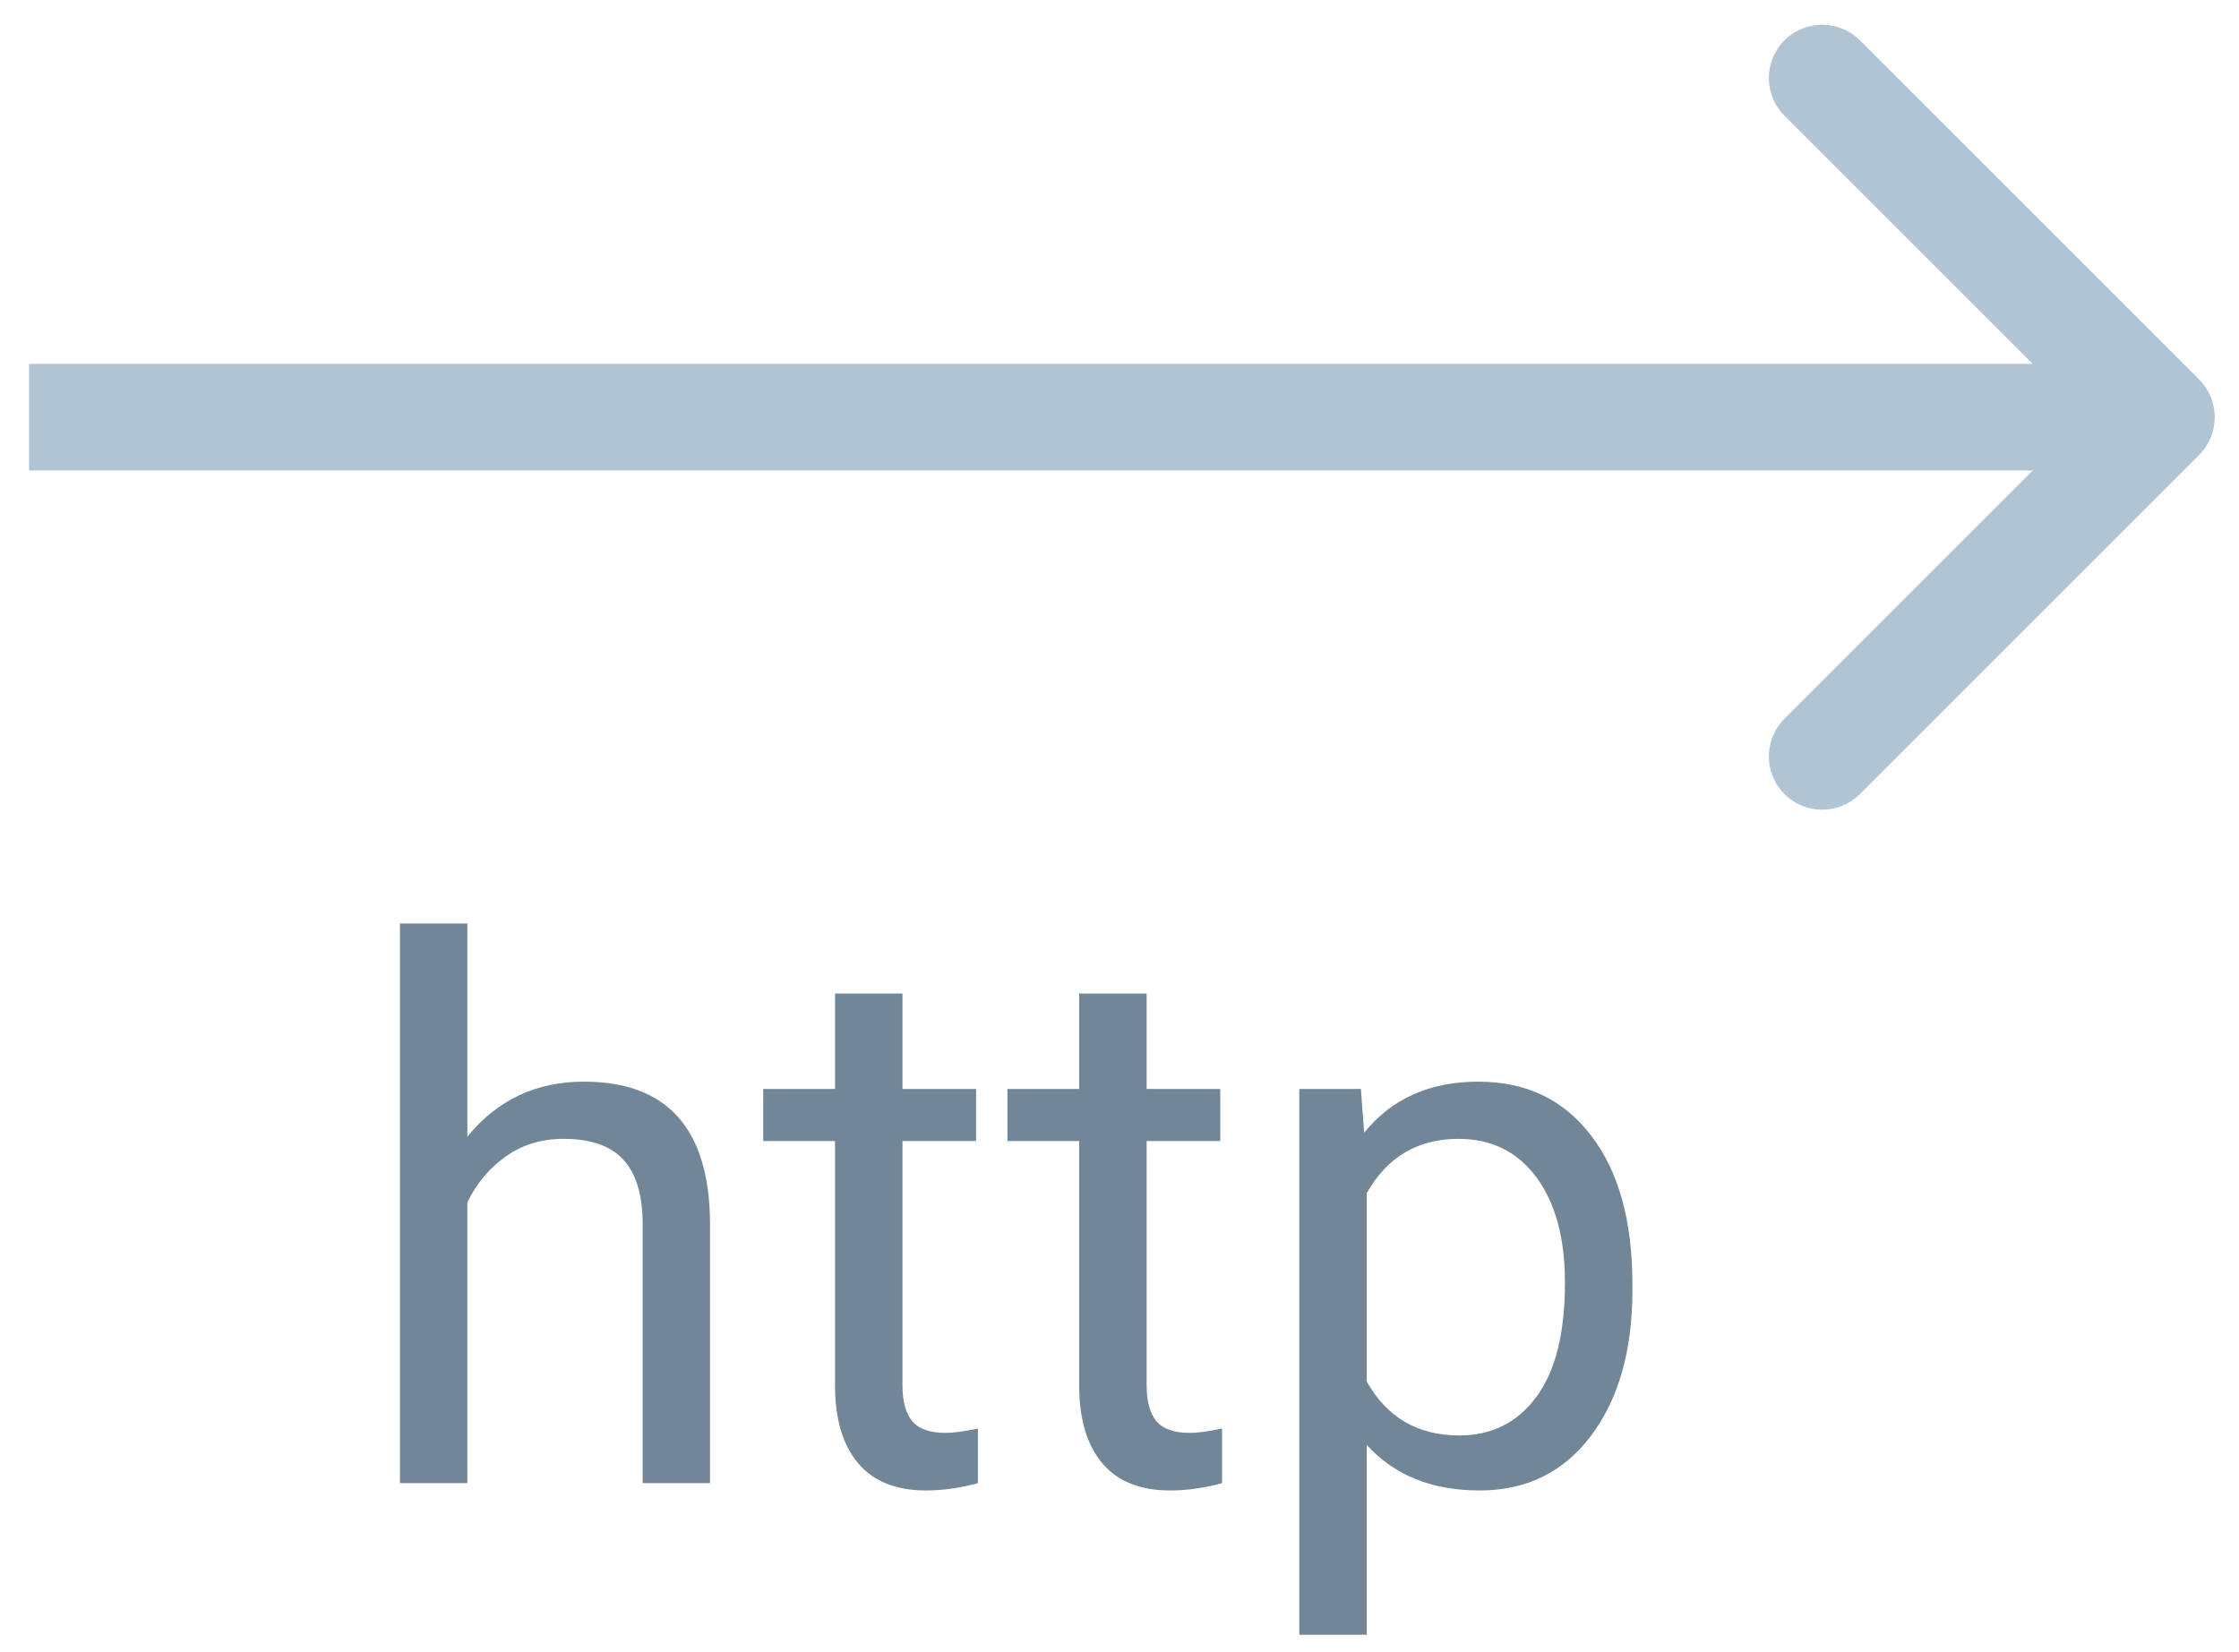 <svg  width="42" height="31" viewBox="0 0 42 31" fill="none" xmlns="http://www.w3.org/2000/svg">
                      <path d="M41.252 7.121C41.643 7.512 41.643 8.145 41.252 8.535L34.888 14.899C34.498 15.29 33.864 15.29 33.474 14.899C33.083 14.509 33.083 13.876 33.474 13.485L39.131 7.828L33.474 2.171C33.083 1.781 33.083 1.148 33.474 0.757C33.864 0.367 34.498 0.367 34.888 0.757L41.252 7.121ZM0.545 6.828L40.545 6.828V8.828L0.545 8.828L0.545 6.828Z" fill="#B0C4D4"/>
                      <path d="M8.767 21.327C9.327 20.639 10.056 20.295 10.954 20.295C12.517 20.295 13.306 21.177 13.319 22.94V27.828H12.055V22.934C12.05 22.4 11.927 22.006 11.685 21.751C11.449 21.496 11.077 21.368 10.571 21.368C10.161 21.368 9.801 21.477 9.491 21.696C9.181 21.915 8.94 22.202 8.767 22.558V27.828H7.502V17.328H8.767V21.327ZM16.929 18.641V20.432H18.31V21.409H16.929V25.996C16.929 26.292 16.99 26.516 17.113 26.666C17.236 26.812 17.446 26.885 17.742 26.885C17.888 26.885 18.088 26.857 18.344 26.803V27.828C18.011 27.919 17.688 27.965 17.373 27.965C16.808 27.965 16.382 27.794 16.095 27.452C15.808 27.11 15.664 26.625 15.664 25.996V21.409H14.317V20.432H15.664V18.641H16.929ZM21.509 18.641V20.432H22.89V21.409H21.509V25.996C21.509 26.292 21.57 26.516 21.693 26.666C21.816 26.812 22.026 26.885 22.322 26.885C22.468 26.885 22.669 26.857 22.924 26.803V27.828C22.591 27.919 22.268 27.965 21.953 27.965C21.388 27.965 20.962 27.794 20.675 27.452C20.388 27.11 20.244 26.625 20.244 25.996V21.409H18.898V20.432H20.244V18.641H21.509ZM30.621 24.212C30.621 25.338 30.364 26.244 29.849 26.933C29.334 27.621 28.636 27.965 27.757 27.965C26.859 27.965 26.153 27.68 25.638 27.11V30.672H24.373V20.432H25.528L25.59 21.252C26.105 20.614 26.82 20.295 27.736 20.295C28.625 20.295 29.327 20.63 29.842 21.3C30.361 21.97 30.621 22.902 30.621 24.096V24.212ZM29.356 24.068C29.356 23.234 29.179 22.576 28.823 22.093C28.468 21.61 27.98 21.368 27.36 21.368C26.595 21.368 26.02 21.708 25.638 22.387V25.921C26.016 26.595 26.595 26.933 27.374 26.933C27.98 26.933 28.461 26.693 28.816 26.215C29.176 25.732 29.356 25.016 29.356 24.068Z" fill="#718697"/>
                    </svg> 